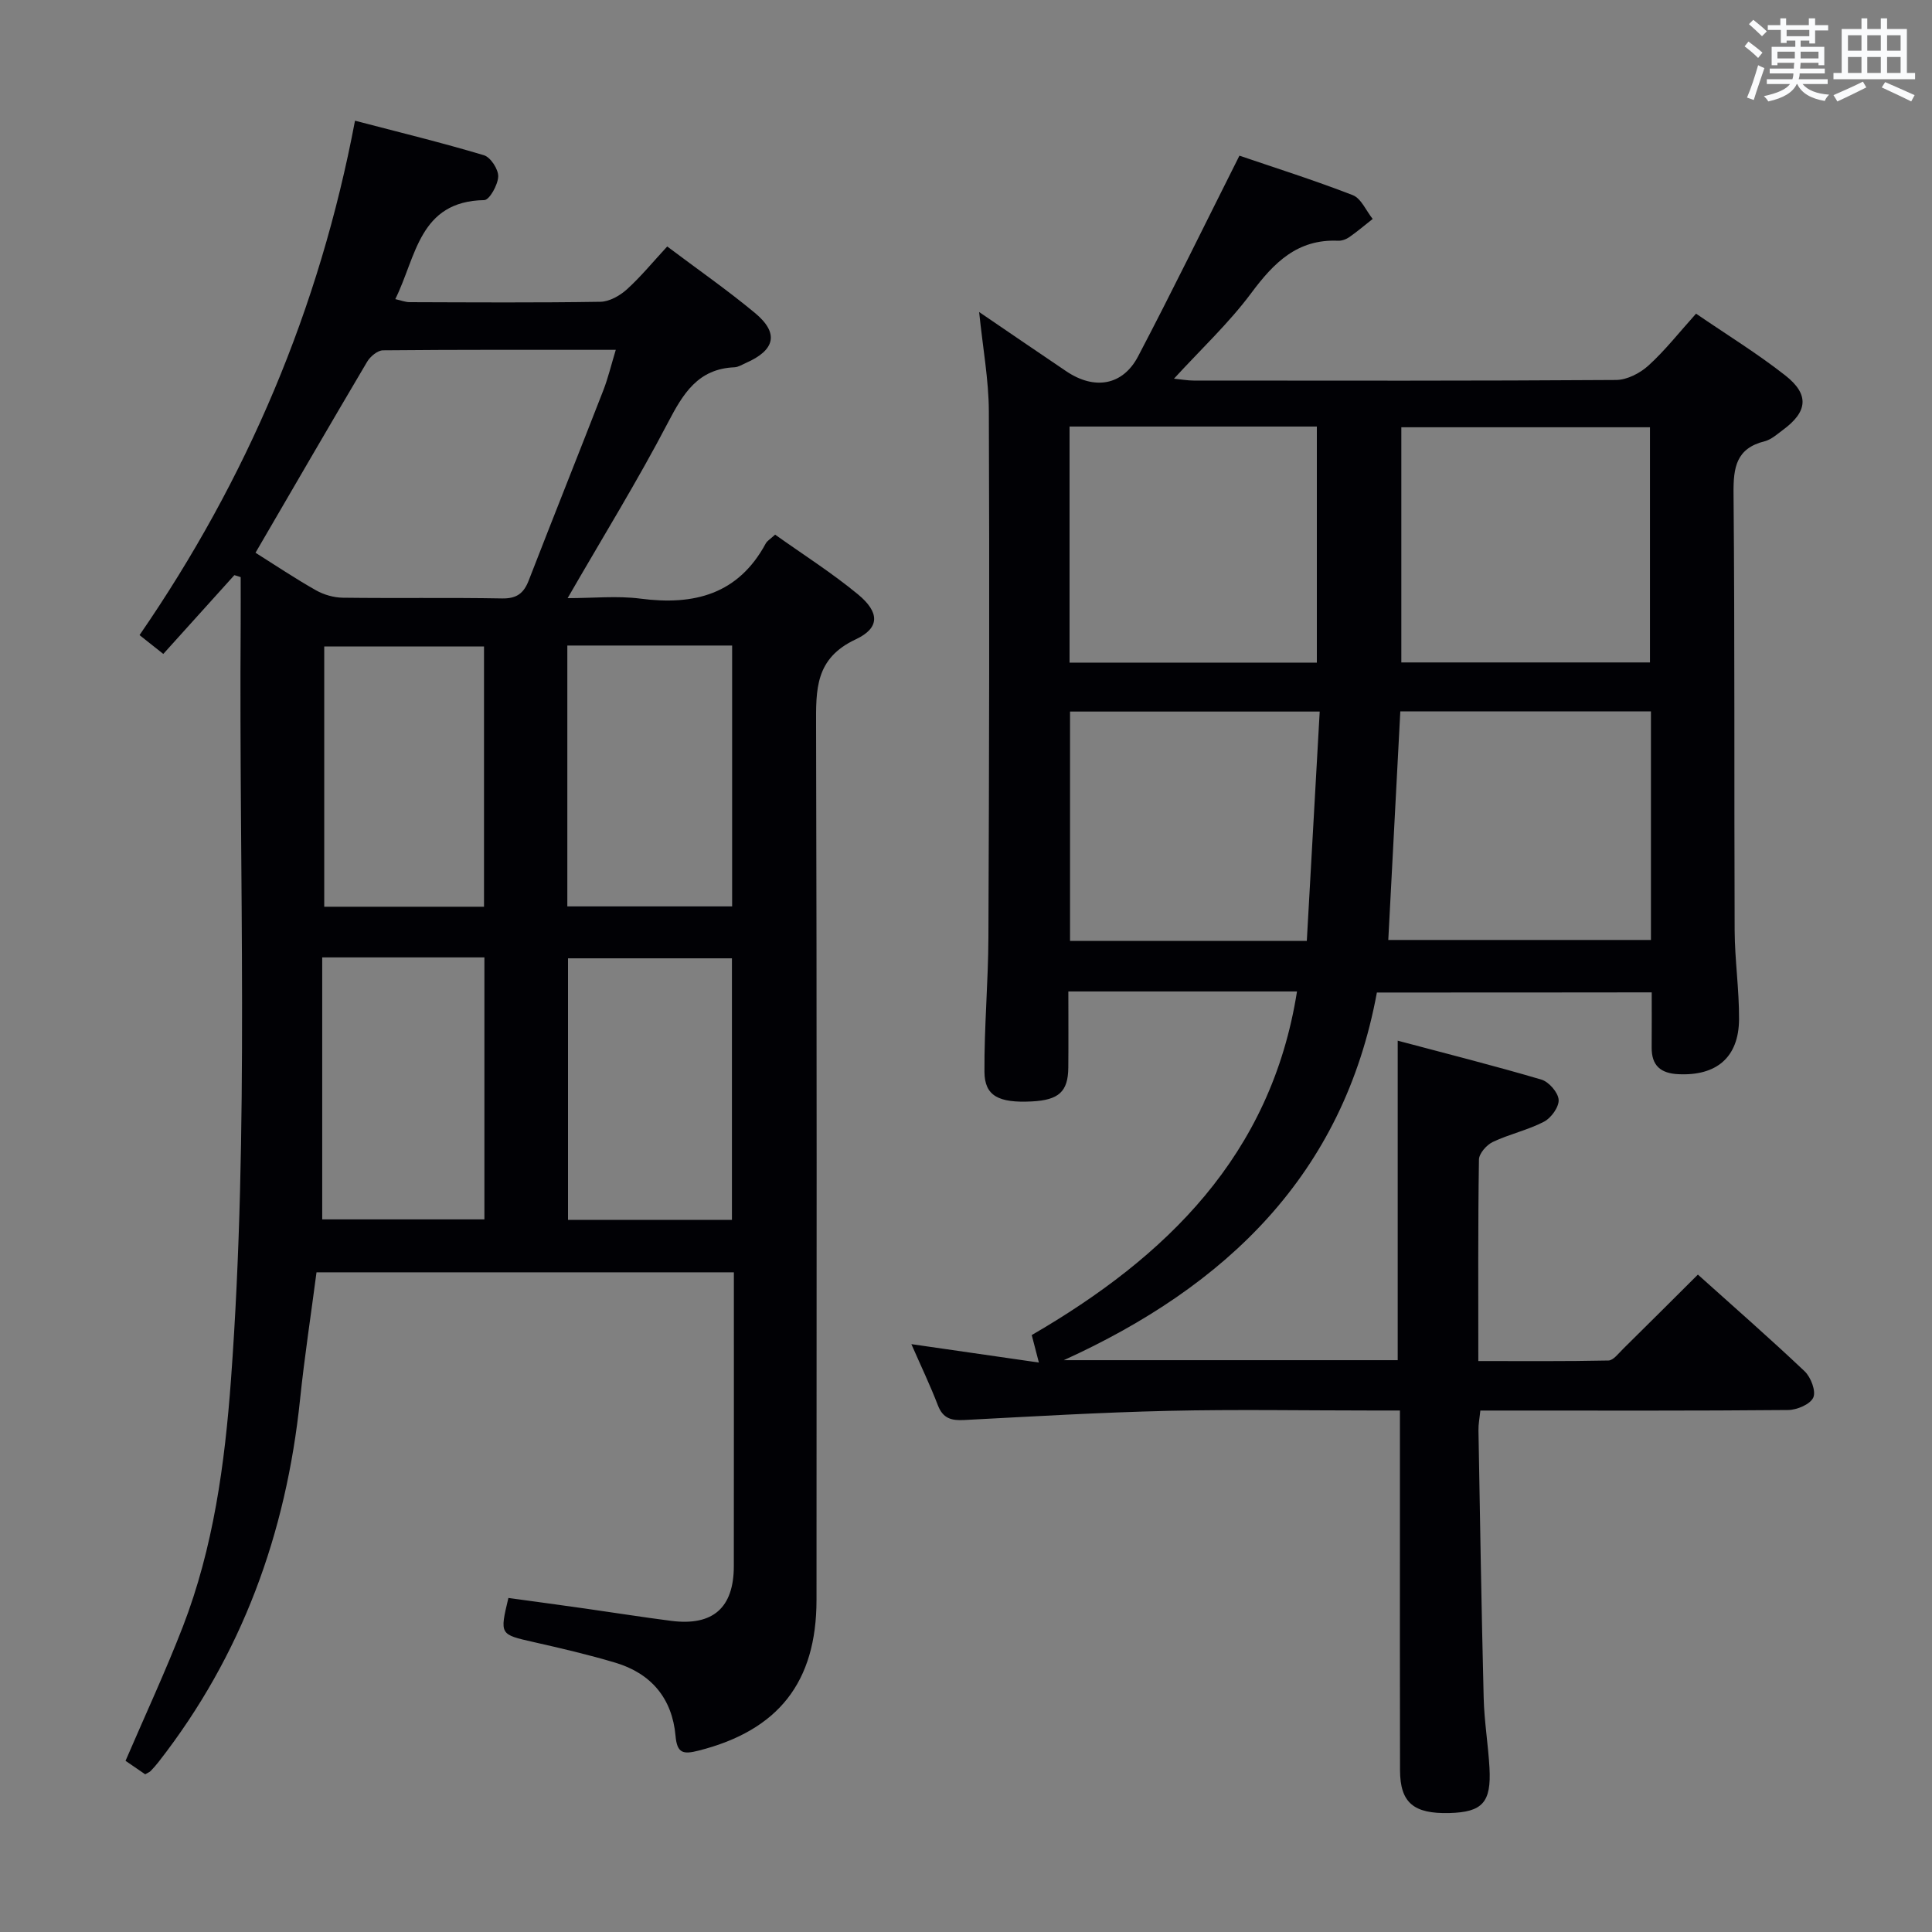 <svg enable-background="new 0 0 400 400" viewBox="0 0 400 400" xmlns="http://www.w3.org/2000/svg"><rect x="0" y="0" width="400" height="400" fill="#808080" stroke="none"/><path d="m285.07 205.49c-6.96 37.72-31.2 60.82-64.82 76.12h69.13c0-21.92 0-43.64 0-66.15 10.03 2.67 19.95 5.17 29.75 8.06 1.55.46 3.46 2.66 3.57 4.17.1 1.48-1.54 3.77-3.02 4.54-3.35 1.75-7.18 2.57-10.61 4.2-1.29.61-2.85 2.39-2.87 3.65-.21 13.66-.13 27.32-.13 41.71 9.11 0 18.02.08 26.93-.11 1.03-.02 2.1-1.48 3.03-2.39 5.1-5.02 10.15-10.08 15.5-15.4 7.41 6.66 14.9 13.2 22.11 20.03 1.28 1.22 2.38 4.1 1.78 5.43-.62 1.39-3.37 2.56-5.19 2.58-19.33.18-38.66.11-58 .11-1.81 0-3.62 0-5.74 0-.16 1.58-.42 2.85-.39 4.11.32 18.48.62 36.96 1.08 55.43.12 4.81.93 9.6 1.2 14.42.4 7.19-1.47 9.19-8.31 9.37-7.41.19-10.19-2.14-10.21-8.88-.05-17.5-.02-35-.02-52.5 0-7.12 0-14.25 0-21.96-2.3 0-4.08 0-5.86 0-14 0-28-.25-42 .07-14.12.32-28.24 1.16-42.35 1.9-2.62.14-4.39-.3-5.44-3.02-1.6-4.16-3.53-8.19-5.5-12.69 8.91 1.29 17.37 2.51 26.4 3.81-.56-2.13-.95-3.64-1.48-5.69 27.8-16.13 49.57-37.19 54.92-71.14-15.59 0-31.05 0-47.34 0 0 5.26.04 10.52-.01 15.78-.05 4.98-1.97 6.7-7.55 6.99-6.87.35-9.78-1.13-9.81-6.13-.06-9.27.78-18.53.82-27.8.15-36.33.24-72.66.09-108.99-.03-6.54-1.25-13.07-2.01-20.52 6.55 4.46 12.27 8.38 18.03 12.26 5.84 3.94 11.7 2.98 14.88-3.08 7.07-13.48 13.75-27.17 20.98-41.55 7 2.39 15.33 5.02 23.46 8.17 1.75.68 2.77 3.24 4.13 4.93-1.6 1.26-3.16 2.59-4.82 3.75-.65.46-1.57.8-2.35.76-8.42-.37-13.29 4.54-17.96 10.82-4.62 6.21-10.37 11.59-16.01 17.74 1.59.16 2.82.39 4.05.39 29.17.02 58.33.08 87.5-.12 2.28-.02 4.97-1.42 6.71-3.01 3.42-3.11 6.3-6.8 9.83-10.72 6.3 4.32 12.66 8.22 18.49 12.8 5.02 3.95 4.61 7.51-.49 11.26-1.2.89-2.42 2.01-3.8 2.36-5.89 1.47-6.49 5.41-6.44 10.77.27 30.16.11 60.33.23 90.5.03 6.14.95 12.28.91 18.42-.06 7.88-4.68 11.73-12.56 11.35-3.67-.17-5.56-1.78-5.53-5.53.03-3.66.01-7.32.01-11.41-18.8.03-37.36.03-56.9.03zm5.06-68.34h51.48c0-16.51 0-32.59 0-48.69-17.35 0-34.38 0-51.48 0zm-68.69-48.84v48.88h51.2c0-16.49 0-32.56 0-48.88-17.06 0-33.82 0-51.2 0zm120.37 58.97c-17.51 0-34.58 0-51.89 0-.84 15.95-1.67 31.63-2.49 47.33h54.38c0-15.86 0-31.33 0-47.33zm-71.25 47.53c.89-15.9 1.78-31.67 2.67-47.49-17.85 0-34.73 0-51.69 0v47.49z" fill="#010105"/><path d="m48.52 119.08c-4.87 5.4-9.73 10.79-14.71 16.31-1.76-1.4-3.17-2.52-4.92-3.9 22.24-32.28 37.26-67.6 44.61-106.5 9.18 2.4 18 4.55 26.69 7.15 1.38.41 3.01 2.92 2.96 4.4-.06 1.74-1.82 4.87-2.89 4.89-13.52.23-14.06 11.73-18.42 20.5 1.18.26 2.08.63 2.98.63 13.16.04 26.33.13 39.49-.08 1.86-.03 4.03-1.26 5.48-2.57 2.92-2.65 5.44-5.74 8.35-8.88 6.31 4.75 12.44 9.01 18.17 13.77 5.02 4.17 4.2 7.69-1.91 10.36-.76.33-1.53.84-2.32.88-7.58.32-10.64 5.43-13.8 11.48-6.29 12.05-13.45 23.64-20.76 36.32 5.33 0 10.27-.52 15.07.1 11.11 1.45 20.25-.87 25.95-11.42.3-.55.94-.91 1.94-1.83 5.71 4.07 11.72 7.88 17.16 12.37 4.46 3.69 4.6 6.93-.47 9.31-8.45 3.95-8.23 10.41-8.21 17.92.17 60.32.11 120.63.09 180.95-.01 17.08-7.93 27.02-24.39 31.2-3.18.81-4.48.62-4.8-3.06-.69-7.74-5.03-12.92-12.47-15.14-5.55-1.66-11.22-2.98-16.88-4.26-7.05-1.6-7.07-1.52-5.25-9.14 5.26.72 10.6 1.44 15.95 2.2 5.92.84 11.82 1.78 17.74 2.54 8.65 1.11 12.97-2.69 12.98-11.33.02-20.15.01-40.29.01-60.83-28.81 0-57.37 0-86.41 0-1.12 8.6-2.48 17.41-3.4 26.26-2.87 27.75-12.03 53-29.3 75.11-.51.65-1.06 1.28-1.64 1.88-.22.23-.56.34-1.13.68-1.34-.92-2.8-1.92-4.07-2.79 4.07-9.46 8.27-18.49 11.86-27.76 6.35-16.42 8.69-33.73 9.97-51.13 3.83-52.06 1.62-104.2 2.01-156.31.02-3.29 0-6.58 0-9.87-.44-.16-.87-.29-1.31-.41zm4.38-4.64c4.07 2.56 8.21 5.34 12.53 7.78 1.63.92 3.69 1.51 5.56 1.53 10.99.14 21.98-.05 32.97.15 3.03.05 4.48-1.07 5.51-3.73 5.1-13.15 10.34-26.24 15.45-39.38.98-2.53 1.61-5.19 2.57-8.36-16.61 0-32.4-.05-48.2.1-1.12.01-2.64 1.28-3.28 2.37-7.68 12.98-15.24 26.03-23.11 39.54zm98.64 138.12c0-18.53 0-36.43 0-54.15-11.63 0-22.86 0-33.94 0v54.15zm-34.08-118.91v54.01h34.12c0-18.09 0-35.93 0-54.01-11.44 0-22.53 0-34.12 0zm-50.75 64.57v54.24h33.58c0-18.25 0-36.14 0-54.24-11.06 0-21.81 0-33.58 0zm.42-10.49h33.08c0-18.07 0-35.94 0-53.89-11.24 0-22.1 0-33.08 0z" fill="#010105"/><g fill="#fafbfc"><path d="m361.2 9.6.8-1c.9.7 1.9 1.4 2.9 2.3l-.9 1.1c-1-1-2-1.8-2.8-2.4zm.5 10.6c.9-2.1 1.6-4.3 2.3-6.7.4.2.8.4 1.3.6-.7 2.1-1.5 4.3-2.2 6.6zm.4-15.2.9-.9c1 .8 2 1.6 2.8 2.4l-1 1c-.9-.9-1.8-1.7-2.7-2.5zm12.5-1.2h1.2v1.4h2.7v1.1h-2.7v2.7h-1.2v-.6h-1.8v1.3h4.9v3.8h-1.2v-.5h-3.7c0 .4-.1.9-.1 1.2h5.1v1h-5.2c0 .5-.1.9-.2 1.2h6v1h-5.2c1.1 1.3 2.9 2 5.5 2.2-.4.4-.7.8-.9 1.3-2.9-.5-4.8-1.6-5.7-3.5h-.1c-.8 1.7-2.7 2.9-5.9 3.6-.2-.4-.6-.8-.9-1.1 2.8-.6 4.6-1.4 5.4-2.5h-4.8v-1h5.3c.1-.3.2-.7.2-1.2h-4.9v-1h5c0-.4 0-.8.1-1.2h-3.5v.5h-1.2v-3.8h4.9v-1.3h-1.8v.5h-1.2v-2.7h-2.7v-1h2.6v-1.4h1.2v1.4h4.7v-1.4zm-6.6 8.3h3.6c0-.4 0-.9 0-1.4h-3.6zm1.9-4.6h4.7v-1.3h-4.7zm6.6 3.2h-3.7v1.4h3.7z"/><path d="m385.3 3.8h1.3v2.2h2.8v-2.2h1.3v2.2h4.1v9.1h1.7v1.3h-16.9v-1.3h1.7v-9.1h4.1v-2.2zm.4 13.1.7 1.2c-1.8.9-3.8 1.9-6 2.9-.2-.4-.5-.8-.8-1.3 2.3-1 4.3-1.9 6.1-2.8zm-3.1-6.4h2.8v-3.2h-2.8zm0 4.6h2.8v-3.3h-2.8zm4-4.6h2.8v-3.2h-2.8zm0 4.6h2.8v-3.3h-2.8zm3.7 1.9c2.1.9 4.1 1.8 6.1 2.7l-.7 1.3c-2.2-1.1-4.2-2-6.1-2.9zm3.2-9.7h-2.8v3.2h2.8zm-2.8 7.8h2.8v-3.3h-2.8z"/></g></svg>